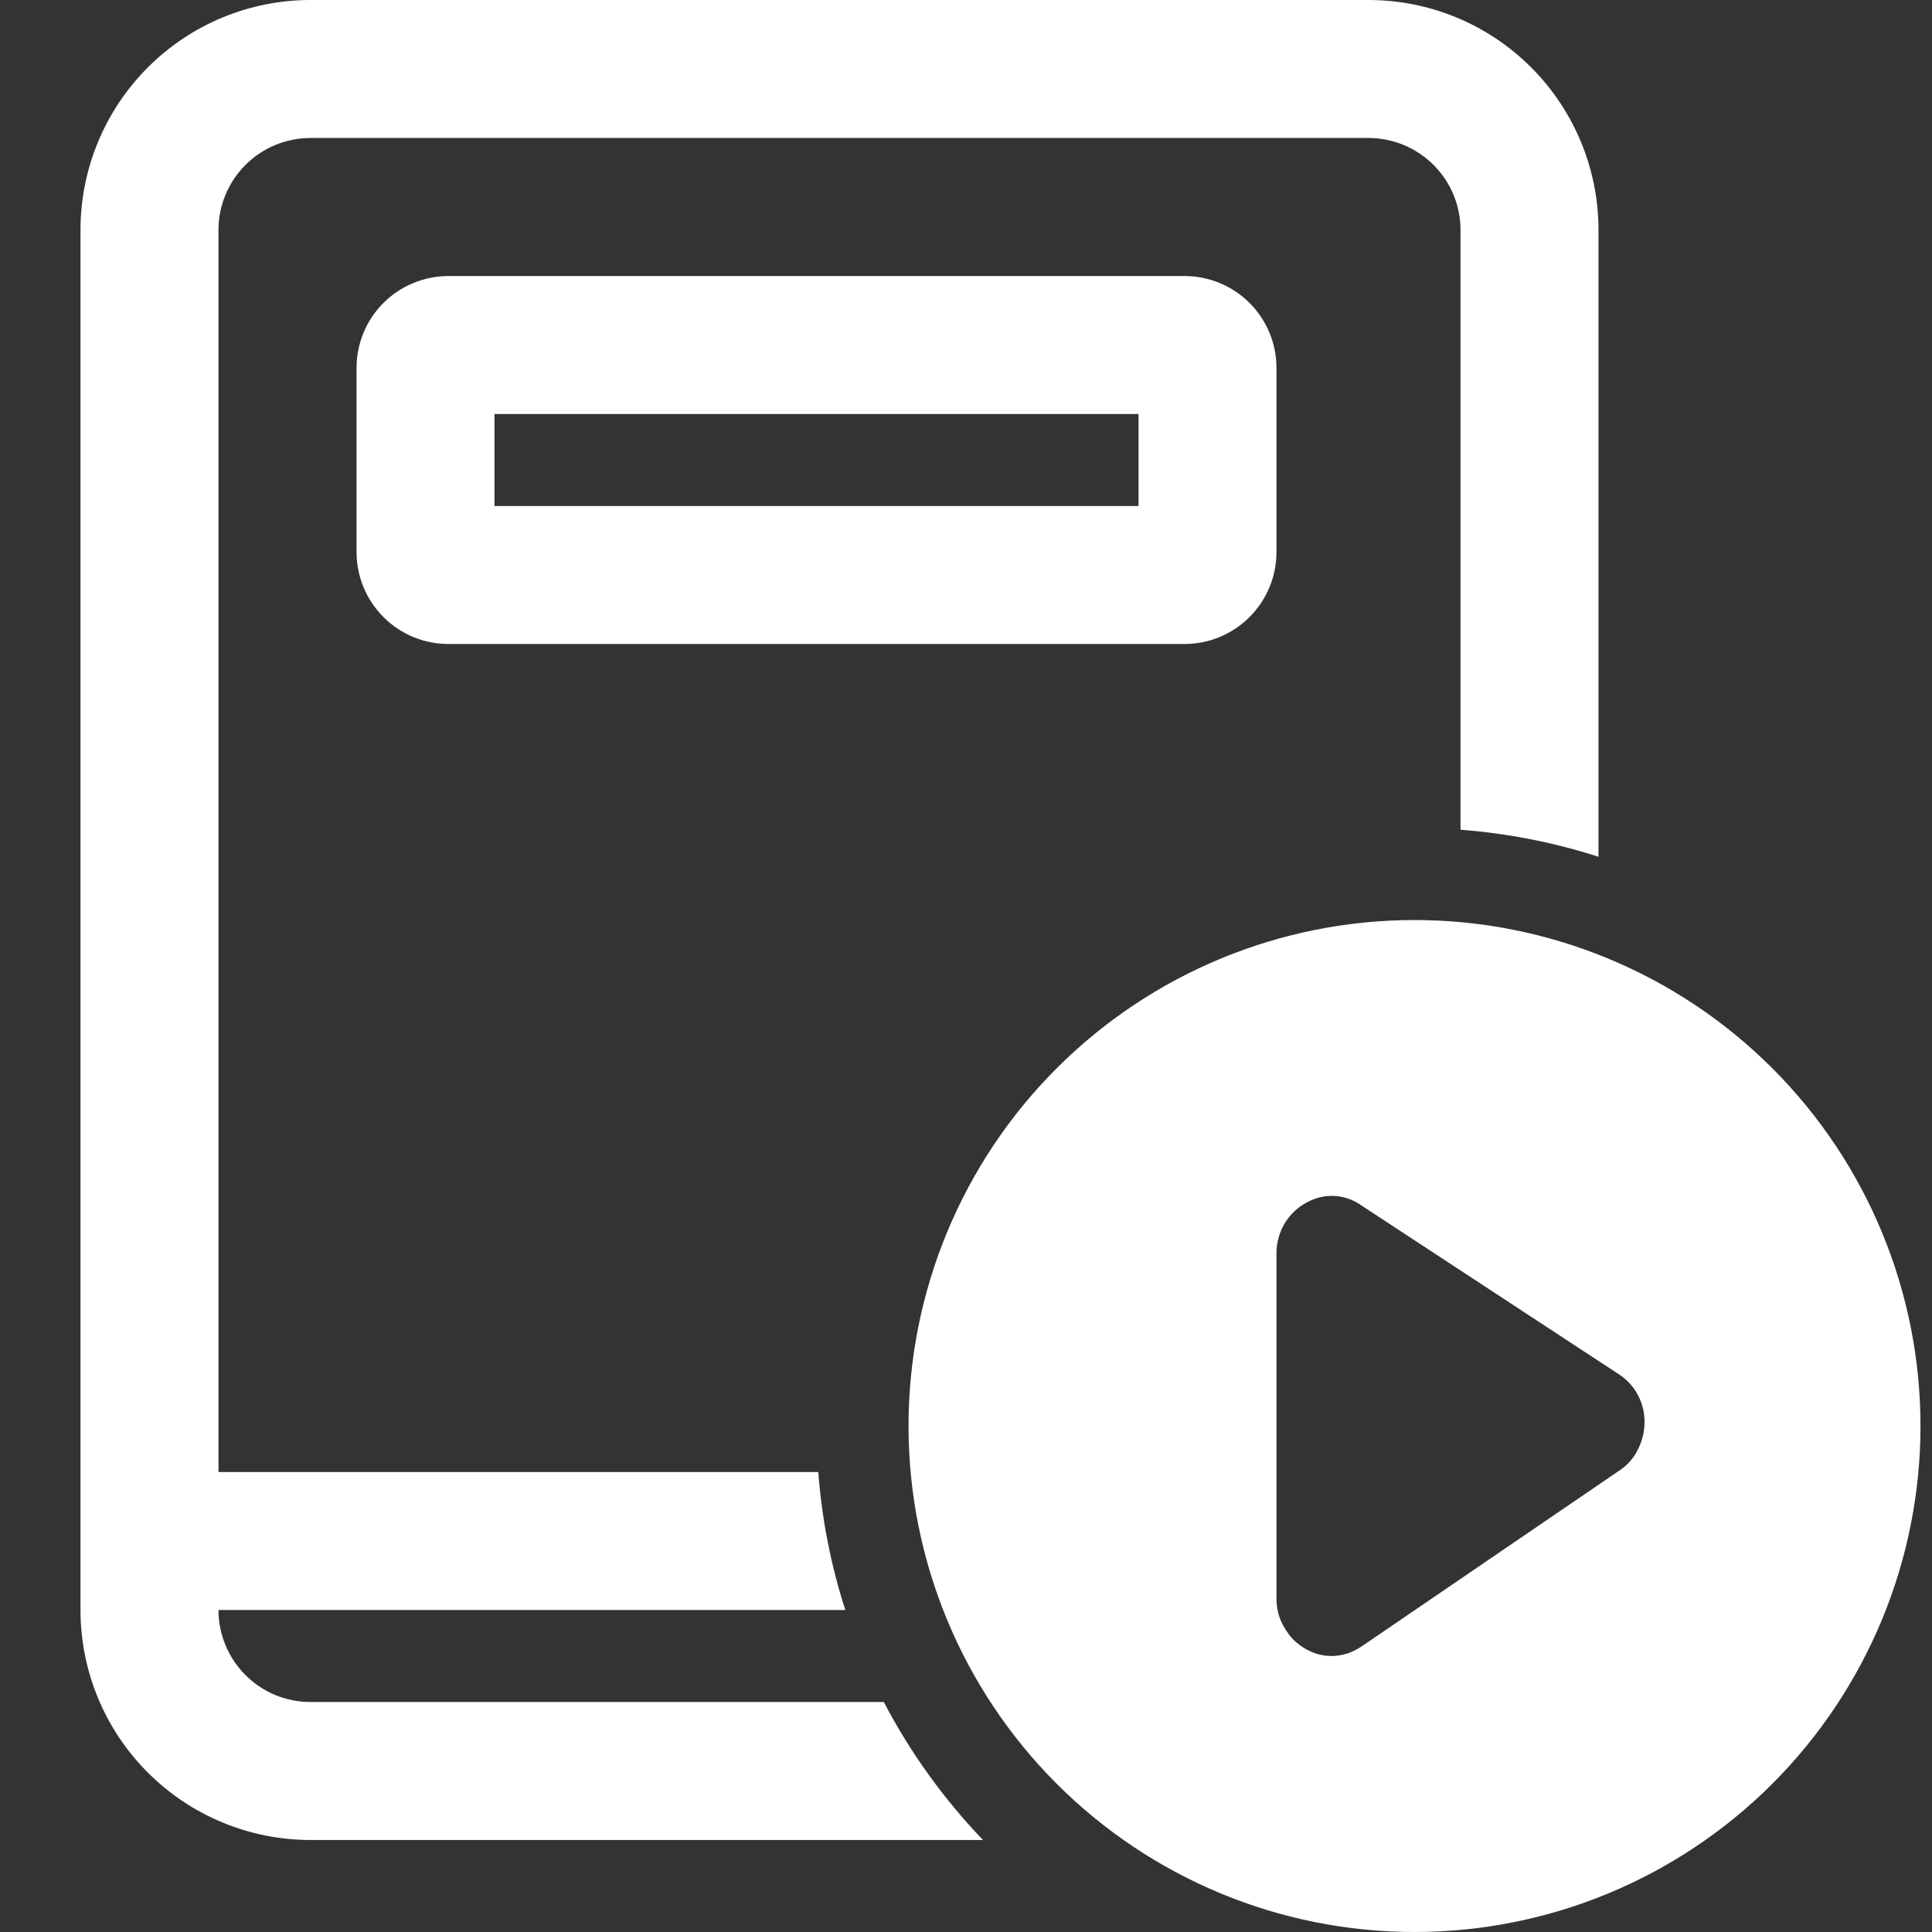 <svg width="24" height="24" viewBox="0 0 24 24" fill="none" xmlns="http://www.w3.org/2000/svg">
<rect x="0" y="0" width="24" height="24" fill="#333333" stroke="none"/>
<path d="M3.857 0C3.099 0 2.373 0.301 1.837 0.837C1.301 1.373 1 2.099 1 2.857V20C1 20.758 1.301 21.485 1.837 22.02C2.373 22.556 3.099 22.857 3.857 22.857H12.211C11.722 22.347 11.307 21.77 10.979 21.143H3.857C3.554 21.143 3.263 21.023 3.049 20.808C2.835 20.594 2.714 20.303 2.714 20H10.501C10.321 19.444 10.209 18.868 10.165 18.286H2.714V2.857C2.714 2.554 2.835 2.263 3.049 2.049C3.263 1.835 3.554 1.714 3.857 1.714H17C17.303 1.714 17.594 1.835 17.808 2.049C18.023 2.263 18.143 2.554 18.143 2.857V10.307C18.737 10.353 19.311 10.467 19.857 10.643V2.857C19.857 2.099 19.556 1.373 19.02 0.837C18.485 0.301 17.758 0 17 0H3.857ZM23.857 17.714C23.857 16.047 23.195 14.448 22.016 13.27C20.837 12.091 19.238 11.429 17.571 11.429C15.904 11.429 14.306 12.091 13.127 13.27C11.948 14.448 11.286 16.047 11.286 17.714C11.286 19.381 11.948 20.98 13.127 22.159C14.306 23.338 15.904 24 17.571 24C19.238 24 20.837 23.338 22.016 22.159C23.195 20.98 23.857 19.381 23.857 17.714ZM16.902 14.968L20.109 17.071C20.208 17.135 20.29 17.223 20.345 17.327C20.401 17.431 20.43 17.547 20.429 17.665C20.429 17.784 20.401 17.901 20.346 18.007C20.295 18.111 20.217 18.201 20.12 18.265L16.912 20.454C16.856 20.491 16.795 20.521 16.731 20.542C16.583 20.589 16.422 20.58 16.28 20.515C16.198 20.477 16.123 20.425 16.059 20.361C15.998 20.294 15.947 20.216 15.911 20.133C15.875 20.047 15.857 19.955 15.857 19.862V15.567C15.857 15.429 15.896 15.295 15.97 15.179C16.045 15.063 16.151 14.972 16.277 14.915C16.376 14.869 16.486 14.849 16.596 14.858C16.706 14.867 16.811 14.905 16.902 14.967V14.968ZM4.429 4.571C4.429 4.268 4.549 3.978 4.763 3.763C4.978 3.549 5.268 3.429 5.571 3.429H14.714C15.017 3.429 15.308 3.549 15.522 3.763C15.737 3.978 15.857 4.268 15.857 4.571V6.857C15.857 7.16 15.737 7.451 15.522 7.665C15.308 7.88 15.017 8 14.714 8H5.571C5.268 8 4.978 7.88 4.763 7.665C4.549 7.451 4.429 7.16 4.429 6.857V4.571ZM6.143 6.286H14.143V5.143H6.143V6.286Z" fill="white"/>
</svg>
